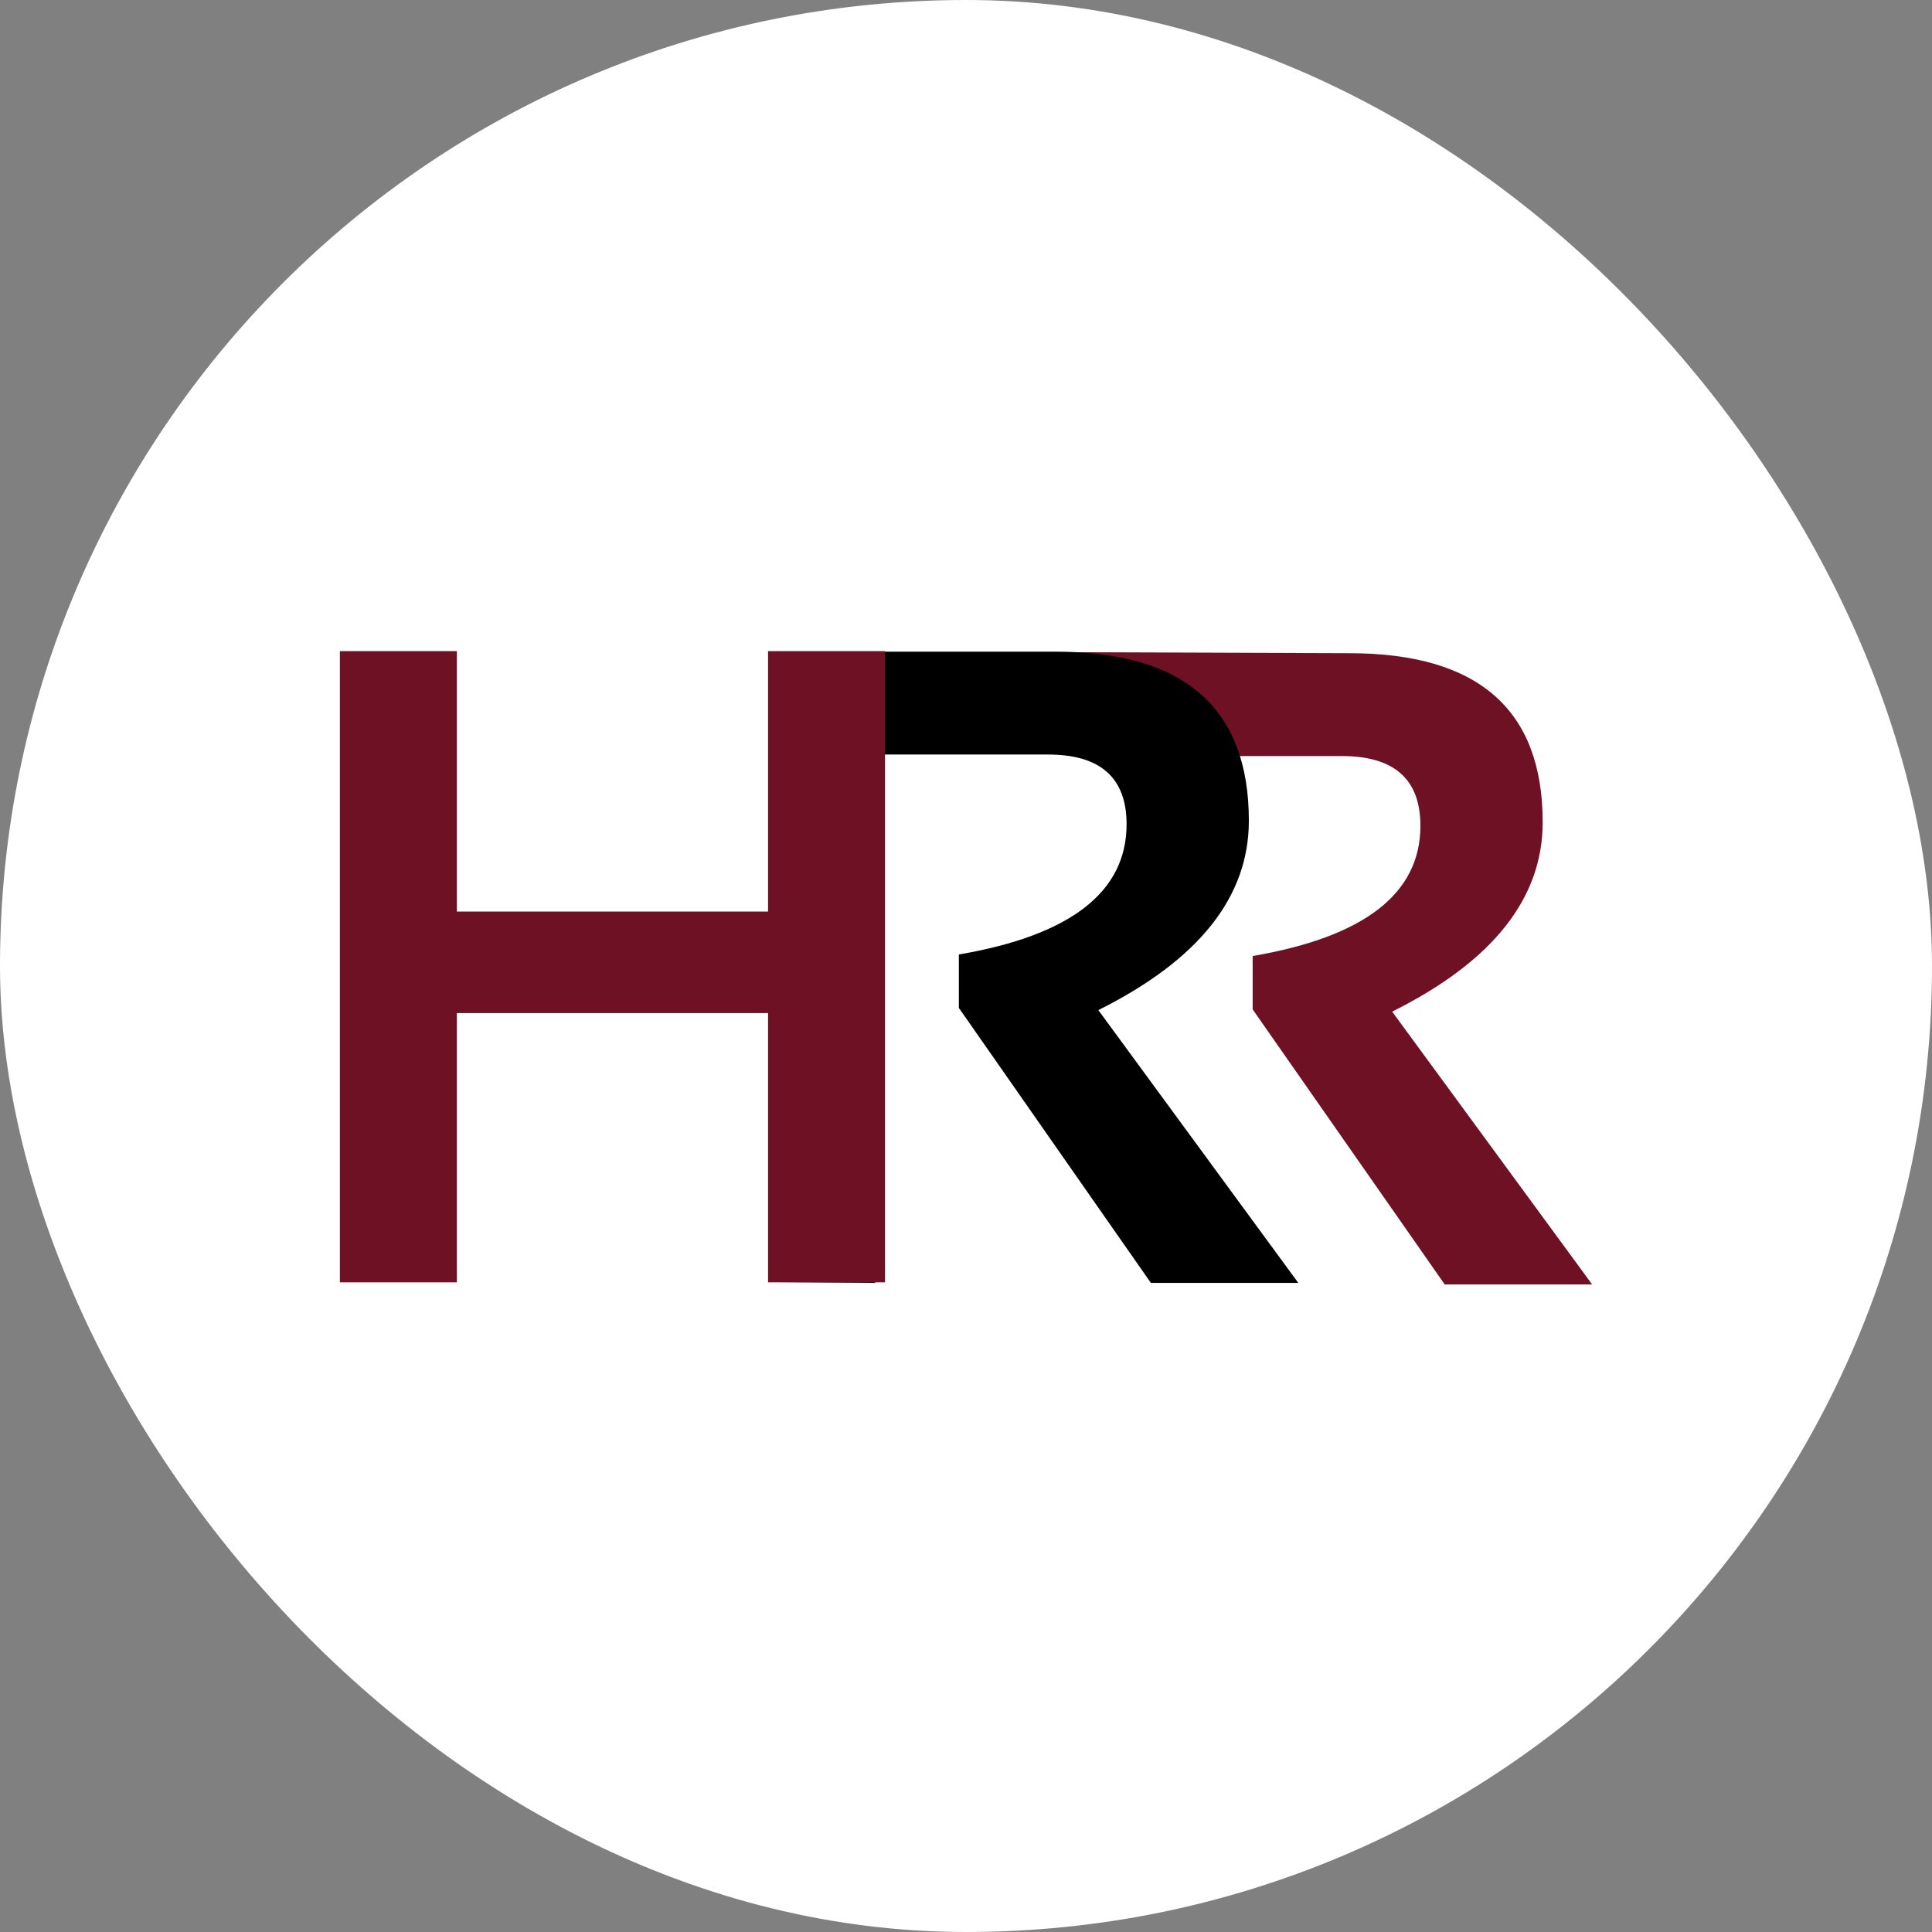 <svg width="1080" height="1080" viewBox="0 0 1080 1080" fill="none" xmlns="http://www.w3.org/2000/svg">
<rect x="0" y="0" width="1080" height="1080" fill="#808080" stroke="none"/>
<rect width="1080" height="1080" rx="540" fill="white"/>
<path d="M674.455 697.84L593.908 540.833L666.867 459.653L593.908 364.564L754.295 365.148C826.346 365.148 862.372 396.649 862.372 459.653C862.372 502.258 834.324 537.543 778.23 565.508L890.008 718H807.593L700.257 564.275V534.418C762.767 523.725 794.022 499.462 794.022 461.627C794.022 435.636 779.382 422.64 750.101 422.64H660.531L593.908 565.508L660.531 717.102L674.455 697.84Z" fill="#6F1124"/>
<path d="M429.654 716.653V364.294H590.041C662.092 364.294 698.117 395.796 698.117 458.799C698.117 501.405 670.07 536.69 613.976 564.655L725.753 717.146H643.339L536.003 563.421V533.565C598.513 522.872 629.768 498.608 629.768 460.773C629.768 434.783 615.127 421.787 585.846 421.787H489.188V717.146L429.654 716.653Z" fill="black"/>
<path d="M190 716.834V363.983H255.389V509.565H429.347V363.983H494.736V716.834H429.347V566.317H255.389V716.834H190Z" fill="#6F1124"/>
</svg>
